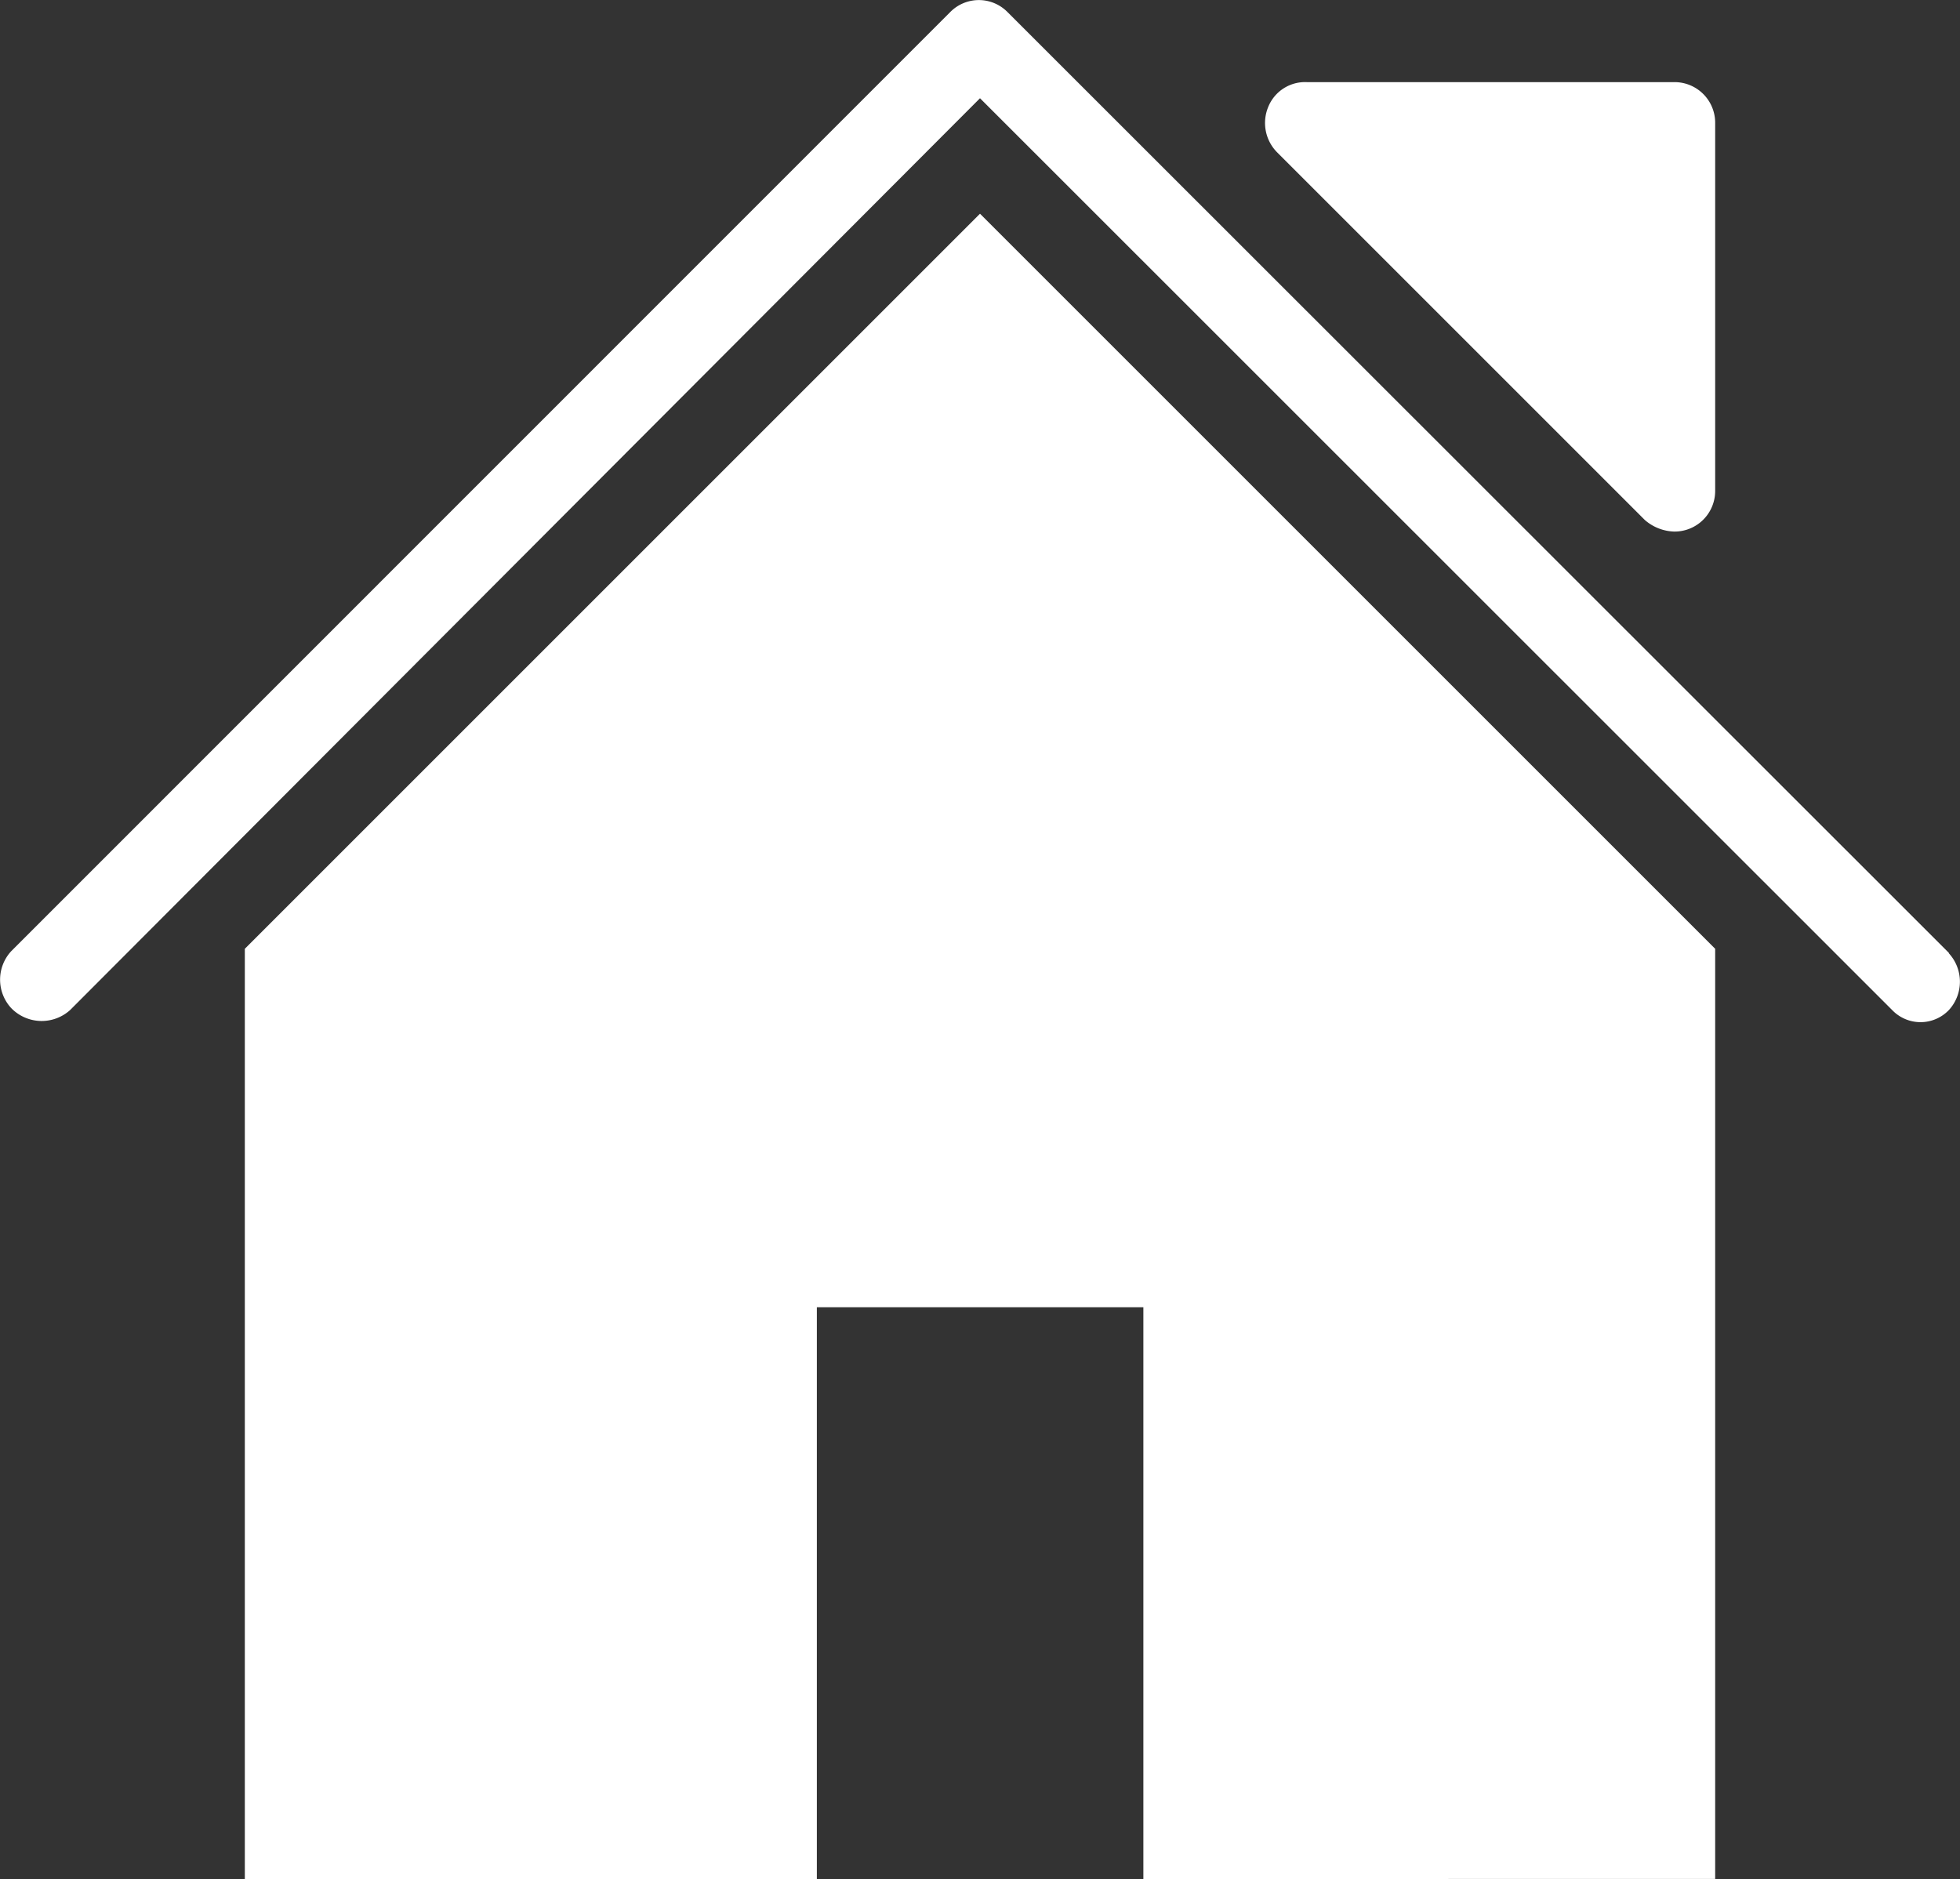 <svg id="Calque_1" data-name="Calque 1" xmlns="http://www.w3.org/2000/svg" viewBox="0 0 86.38 82.83"><rect x="0" y="0" width="86.38" height="82.83" fill="#333333" stroke="none"/><defs><style>.cls-1{fill:#fff;fill-rule:evenodd;}</style></defs><path class="cls-1" d="M72.49,22.92,56.29,6.72a1.84,1.84,0,0,1-.4-2,1.75,1.75,0,0,1,1.7-1.1h16.2a1.79,1.79,0,0,1,1.8,1.8V21.63a1.79,1.79,0,0,1-1.8,1.8A2.06,2.06,0,0,1,72.49,22.92Zm-61.7,18.9,32.4-32.4,32.4,32.4v41H50.39V57.62H36V82.83H10.79Zm75.1.2a1.85,1.85,0,0,1,0,2.5h0a1.73,1.73,0,0,1-2.5,0h0L43.19,4.33,3.09,44.52h0a1.87,1.87,0,0,1-2.6-.09,1.85,1.85,0,0,1,0-2.5L41.89.52a1.77,1.77,0,0,1,2.5,0L85.89,42Z"/></svg>